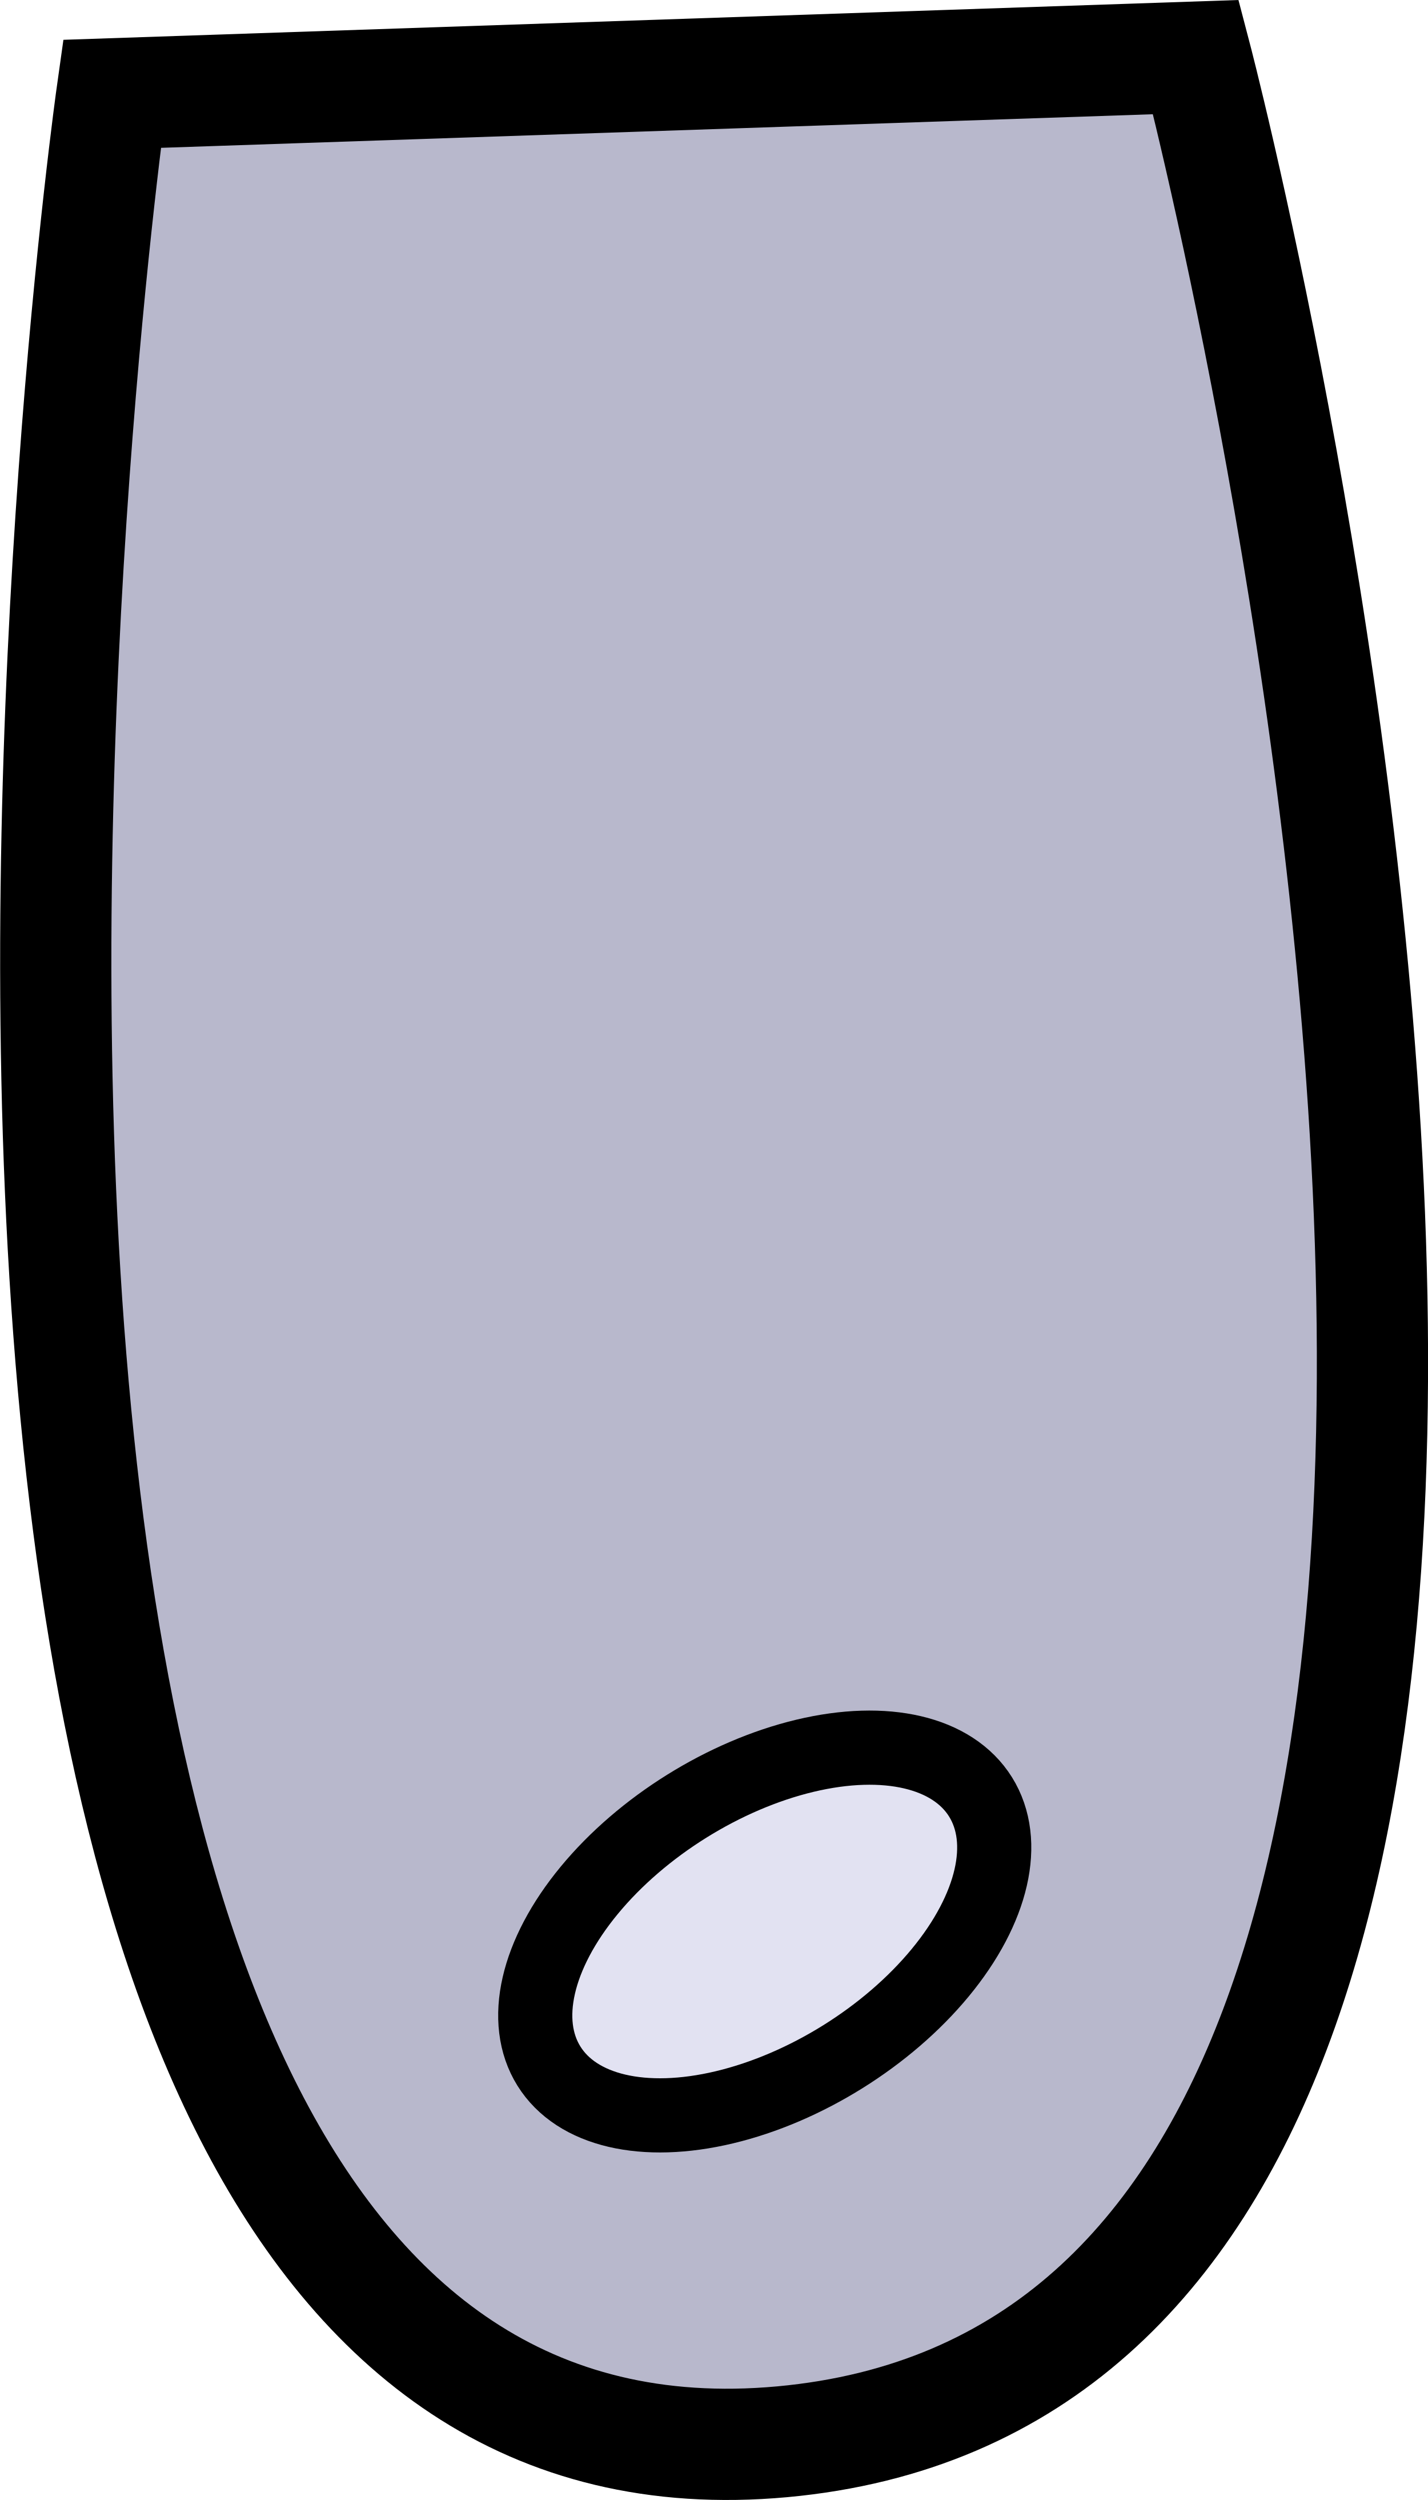 <?xml version="1.0" encoding="UTF-8"?><svg id="Livello_2" xmlns="http://www.w3.org/2000/svg" viewBox="0 0 38.52 67.41"><defs><style>.cls-1{fill:#e2e2f2;stroke-width:2px;}.cls-1,.cls-2{stroke:#000;stroke-miterlimit:10;}.cls-2{fill:#b8b8cc;stroke-width:3px;}</style></defs><g id="lasers"><g><path class="cls-2" d="M3.02,2.53S-6.26,68.34,21.1,65.84C48.46,63.33,32.26,1.54,32.26,1.54L3.02,2.53Z"/><ellipse class="cls-1" cx="20.63" cy="52.08" rx="6.86" ry="3.98" transform="translate(-24.43 18.8) rotate(-31.94)"/></g></g></svg>